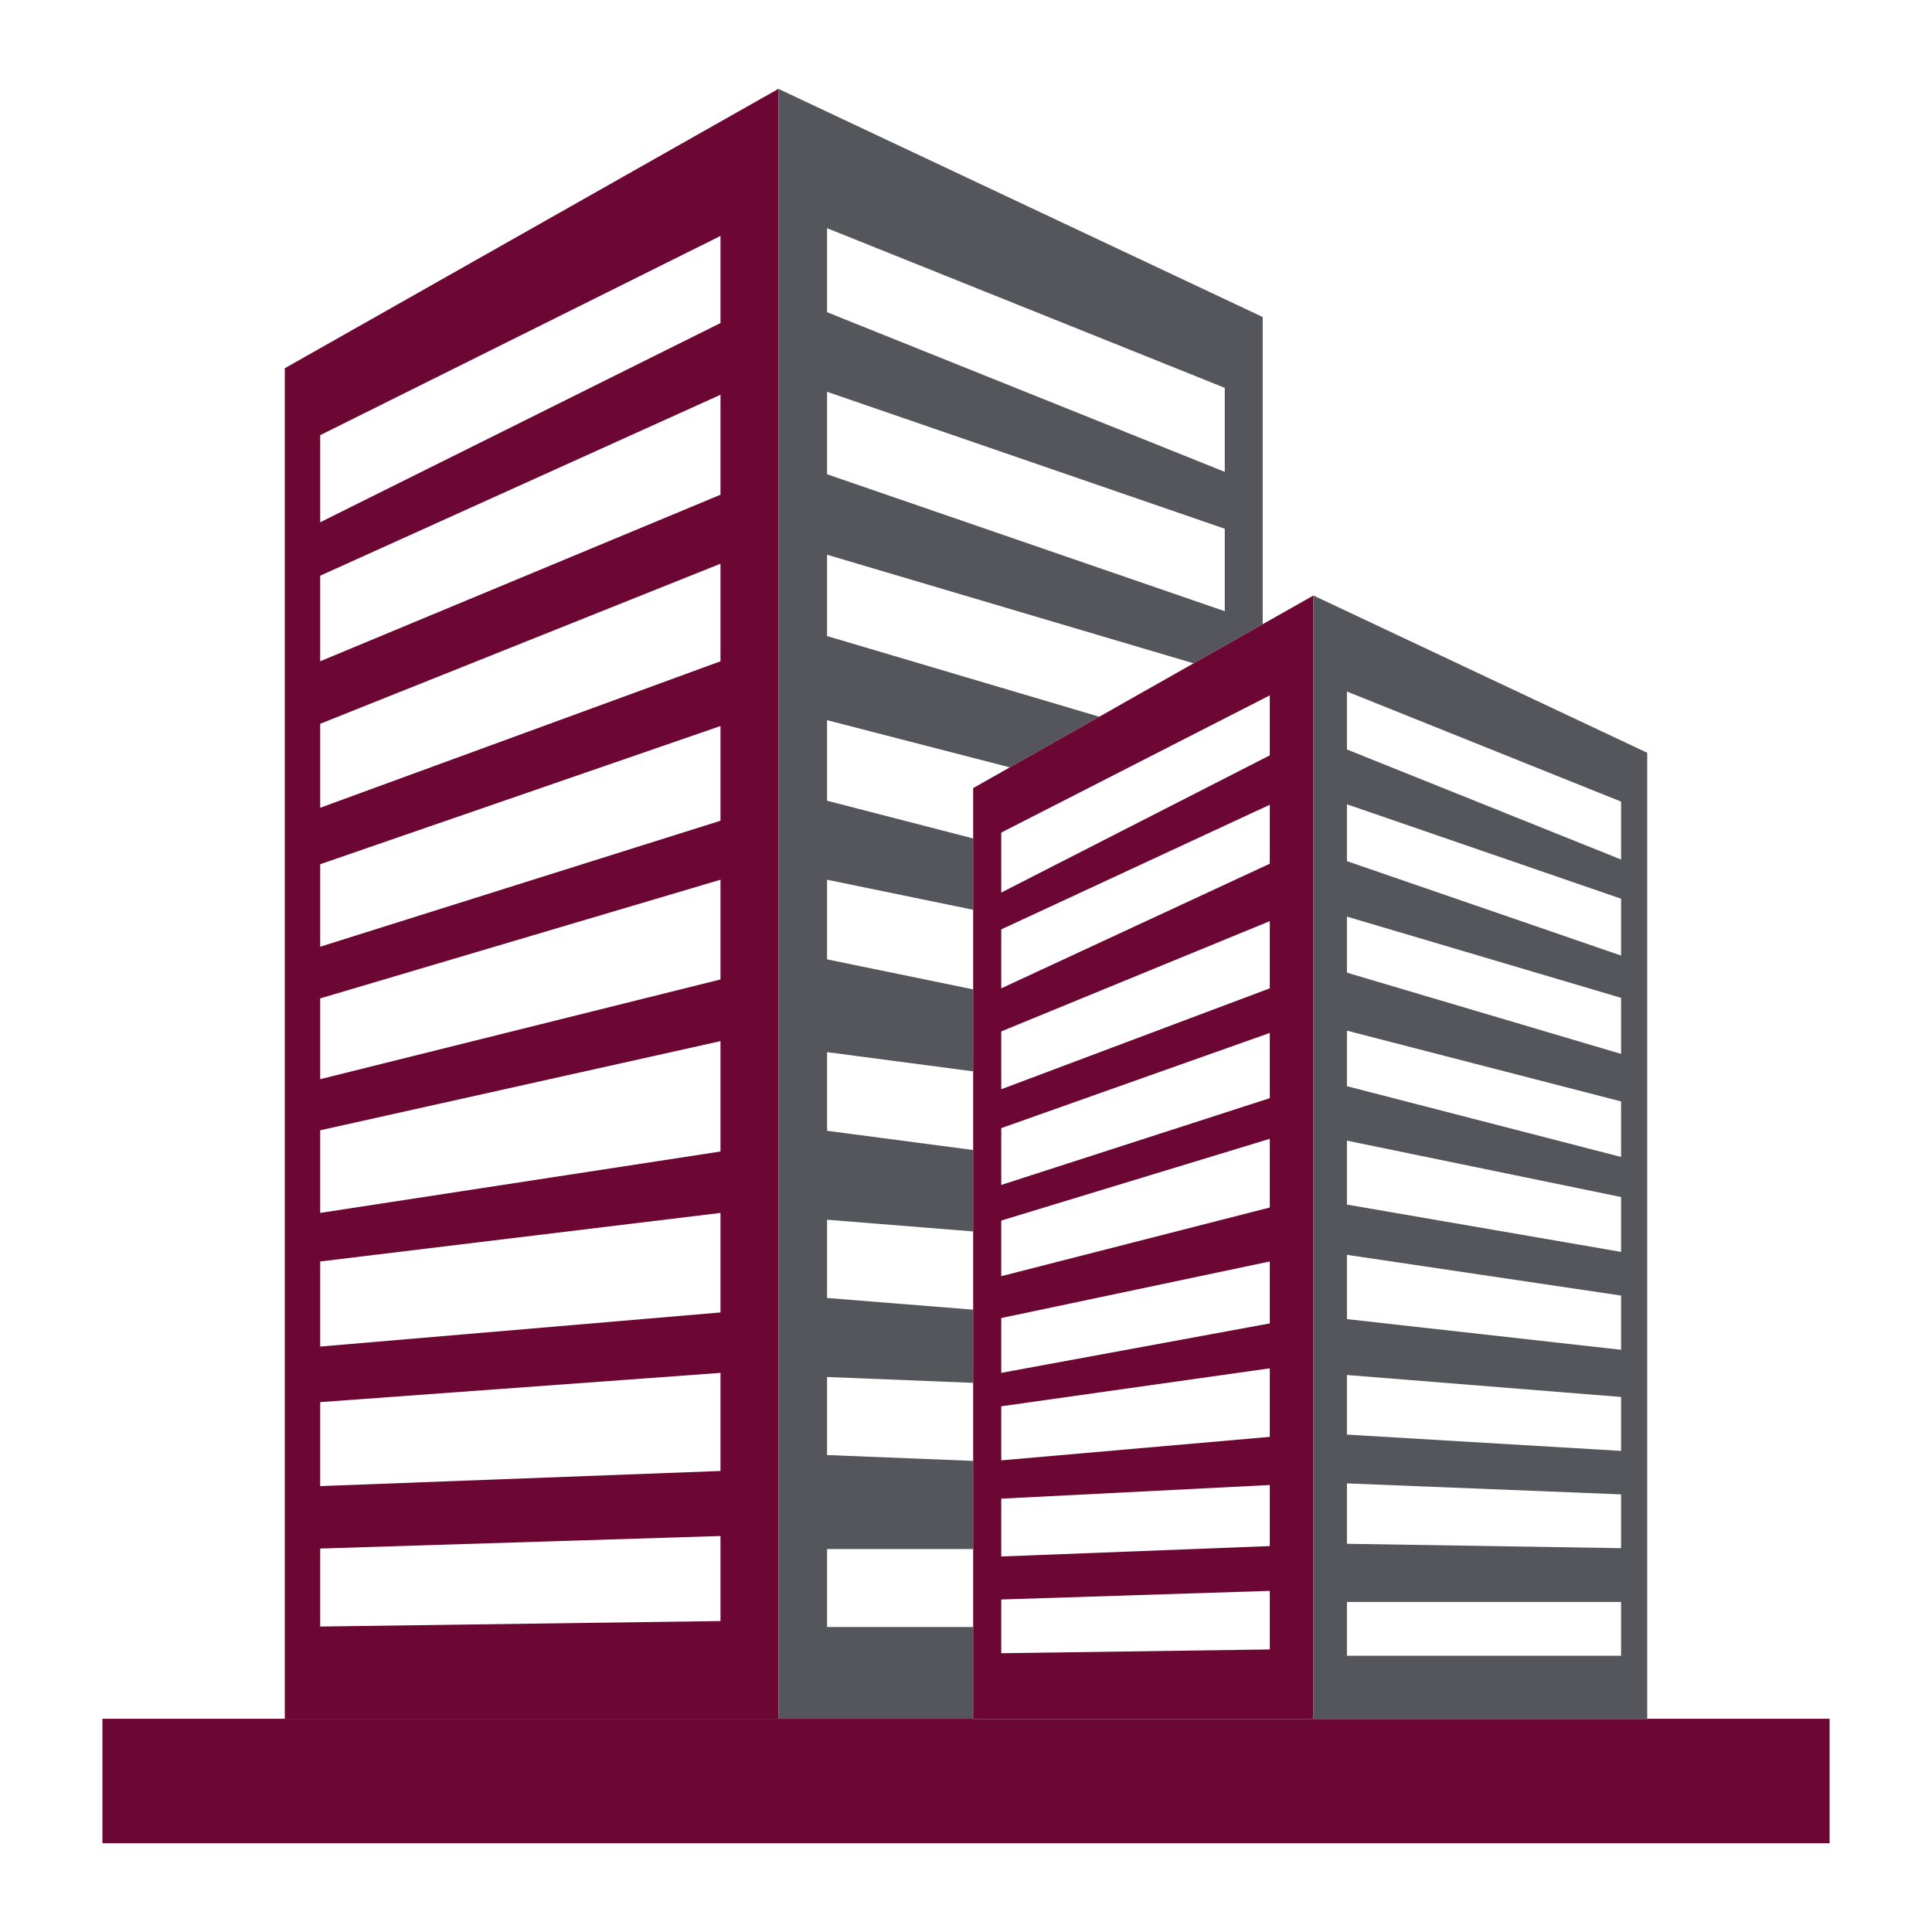 <svg xmlns="http://www.w3.org/2000/svg" xmlns:xlink="http://www.w3.org/1999/xlink" width="816" zoomAndPan="magnify" viewBox="0 0 612 612" height="816" preserveAspectRatio="xMidYMid meet" version="1.0"><defs><clipPath id="8e800128de"><path d="M 32.297 544 L 579.797 544 L 579.797 583.879 L 32.297 583.879 Z M 32.297 544 " clip-rule="nonzero"/></clipPath><clipPath id="eb7ec21512"><path d="M 90 28.129 L 247 28.129 L 247 545 L 90 545 Z M 90 28.129 " clip-rule="nonzero"/></clipPath><clipPath id="7623c57a53"><path d="M 246 28.129 L 400 28.129 L 400 545 L 246 545 Z M 246 28.129 " clip-rule="nonzero"/></clipPath></defs><g clip-path="url(#8e800128de)"><path fill="#6c0633" d="M 579.562 544.445 L 521.789 544.445 L 521.789 544.504 L 308.27 544.504 L 308.27 544.445 L 32.445 544.445 L 32.445 583.891 L 579.562 583.891 L 579.562 544.445 " fill-opacity="1" fill-rule="nonzero"/></g><g clip-path="url(#eb7ec21512)"><path fill="#6c0633" d="M 228.23 102.332 L 101.426 165.438 L 101.426 137.844 L 228.23 74.738 Z M 228.23 156.719 L 101.426 209.473 L 101.426 182.363 L 228.23 125.051 Z M 228.23 209.473 L 101.426 255.879 L 101.426 229.277 L 228.23 178.574 Z M 228.23 259.984 L 101.426 299.895 L 101.426 273.758 L 228.23 229.98 Z M 228.23 310.262 L 101.426 341.855 L 101.426 316.262 L 228.23 278.672 Z M 228.23 364.766 L 101.426 384.215 L 101.426 358.043 L 228.23 329.801 Z M 228.23 415.746 L 101.426 426.551 L 101.426 399.594 L 228.23 384.215 Z M 228.23 465.961 L 101.426 470.754 L 101.426 444.152 L 228.23 434.883 Z M 228.23 513.5 L 101.426 515.238 L 101.426 490.531 L 228.23 486.559 Z M 90.215 116.648 L 90.215 544.434 L 246.578 544.434 L 246.578 28.145 L 90.215 116.648 " fill-opacity="1" fill-rule="nonzero"/></g><g clip-path="url(#7623c57a53)"><path fill="#54565b" d="M 261.988 124.105 L 387.973 167.488 L 387.973 193.613 L 261.988 150.23 Z M 261.988 72.285 L 387.973 122.855 L 387.973 149.473 L 261.988 98.898 Z M 261.988 515.391 L 261.988 490.688 L 308.273 490.688 L 308.273 462.77 L 261.988 460.914 L 261.988 436.191 L 308.273 438.047 L 308.273 414.867 L 261.988 411.16 L 261.988 386.375 L 308.273 390.086 L 308.273 364.293 L 261.988 358.199 L 261.988 333.281 L 308.273 339.379 L 308.273 313.41 L 261.988 303.895 L 261.988 278.672 L 308.273 288.191 L 308.273 265.594 L 261.988 253.645 L 261.988 228.129 L 319.875 243.078 L 348.219 227.035 L 261.988 201.488 L 261.988 175.723 L 378.09 210.125 L 399.988 197.73 L 399.988 100.422 L 246.578 28.145 L 246.578 544.434 L 308.273 544.434 L 308.273 515.391 L 261.988 515.391 " fill-opacity="1" fill-rule="nonzero"/></g><path fill="#6c0633" d="M 317.168 506.672 L 402.23 503.938 L 402.23 522.496 L 317.168 523.691 Z M 317.168 474.727 L 402.23 470.406 L 402.23 489.75 L 317.168 493.051 Z M 402.23 433.441 L 402.23 455.16 L 317.168 462.598 L 317.168 445.469 Z M 402.23 399.594 L 402.23 419.215 L 317.168 434.883 L 317.168 417.516 Z M 317.168 386.633 L 402.23 360.738 L 402.23 382.5 L 317.168 404.258 Z M 317.168 357.355 L 402.23 327.199 L 402.23 347.867 L 317.168 375.355 Z M 317.168 326.719 L 402.23 291.789 L 402.23 313.074 L 317.168 345.039 Z M 402.23 254.918 L 402.23 273.598 L 317.168 313.074 L 317.168 294.402 Z M 317.168 263.734 L 402.23 220.266 L 402.23 239.273 L 317.168 282.738 Z M 416.047 544.504 L 416.047 188.641 L 399.988 197.73 L 378.09 210.125 L 348.215 227.039 L 319.875 243.078 L 308.27 249.645 L 308.27 544.504 L 416.047 544.504 " fill-opacity="1" fill-rule="nonzero"/><path fill="#54565b" d="M 426.672 507.457 L 513.508 507.457 L 513.508 524.484 L 426.672 524.484 Z M 426.672 469.895 L 513.508 473.371 L 513.508 490.414 L 426.672 489.027 Z M 426.672 435.559 L 513.508 442.52 L 513.508 459.602 L 426.672 454.445 Z M 426.672 397.496 L 513.508 410.398 L 513.508 427.57 L 426.672 417.855 Z M 426.672 361.324 L 513.508 379.18 L 513.508 396.562 L 426.672 381.574 Z M 426.672 326.484 L 513.508 348.902 L 513.508 366.488 L 426.672 344.07 Z M 426.672 290.359 L 513.508 316.09 L 513.508 333.848 L 426.672 308.117 Z M 426.672 254.781 L 513.508 284.684 L 513.508 302.691 L 426.672 272.789 Z M 426.672 219.062 L 513.508 253.922 L 513.508 272.27 L 426.672 237.41 Z M 416.051 544.504 L 521.793 544.504 L 521.793 238.461 L 416.051 188.641 L 416.051 544.504 " fill-opacity="1" fill-rule="nonzero"/></svg>